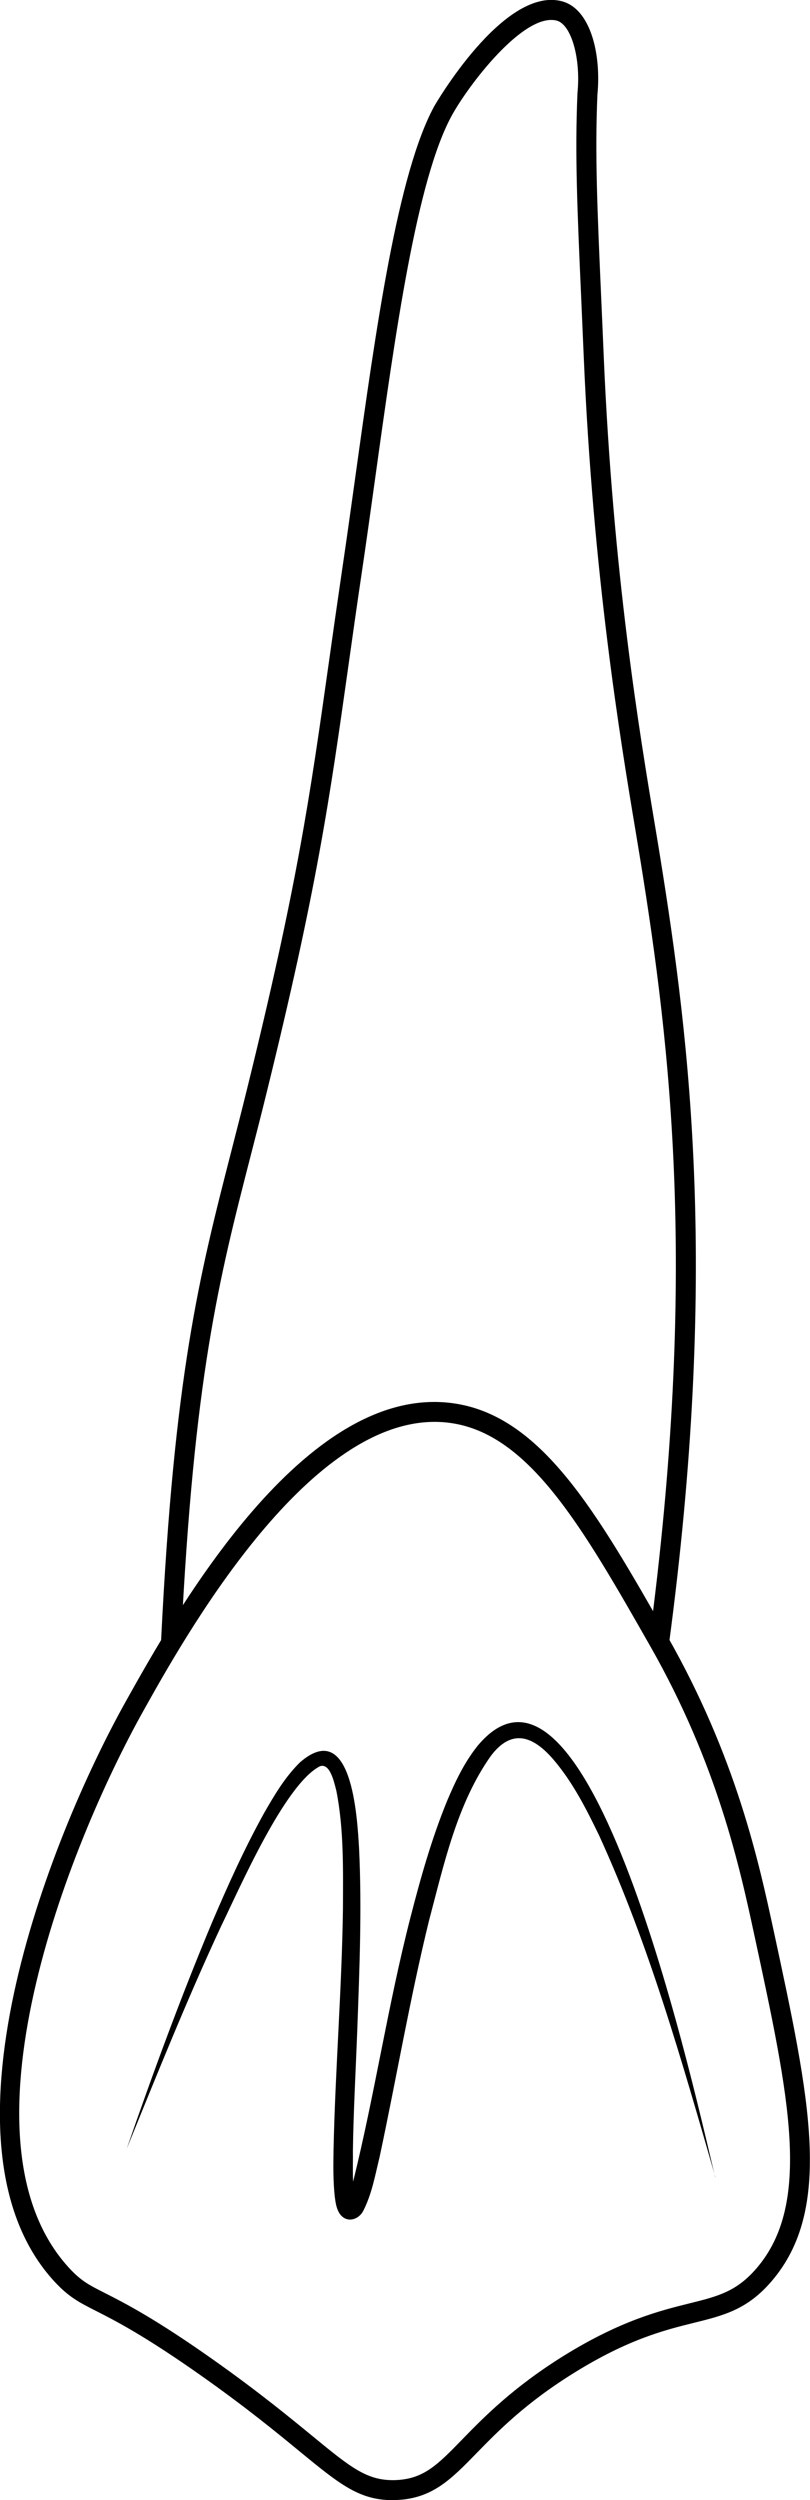<?xml version="1.0" encoding="UTF-8"?>
<svg id="Layer_2" data-name="Layer 2" xmlns="http://www.w3.org/2000/svg" viewBox="0 0 122.11 376.46">
  <defs>
    <style>
      .cls-1 {
        stroke-width: 0px;
      }
    </style>
  </defs>
  <g id="teeth">
    <g>
      <path class="cls-1" d="M59.13,376.46c-5.02,0-8.05-2.49-13.95-7.33-3.38-2.78-8.01-6.58-14.71-11.31-8.71-6.15-13.09-8.37-15.98-9.84-2.57-1.3-4.11-2.09-6.29-4.44-18.76-20.36-1.13-66.09,10.81-87.43,7.33-13.09,26.79-47.87,49.25-44.82h0c13.37,1.82,21.73,16.47,32.31,35.02,10.41,18.25,13.82,34.04,16.08,44.49,5.43,25.18,9.02,41.81-.33,52.7-3.66,4.27-7.21,5.15-11.7,6.26-4.4,1.09-9.87,2.45-18.02,7.5-7.38,4.57-11.46,8.76-14.75,12.12-3.92,4.02-6.76,6.93-12.32,7.07-.14,0-.27,0-.41,0ZM65.52,214.1c-19.56,0-37.75,32.51-43.88,43.47-11.57,20.68-28.81,64.84-11.22,83.93,1.81,1.96,2.95,2.54,5.44,3.8,2.97,1.51,7.47,3.79,16.36,10.07,6.79,4.8,11.46,8.64,14.88,11.44,5.82,4.78,8.23,6.72,12.37,6.64,4.35-.11,6.45-2.26,10.25-6.17,3.22-3.3,7.62-7.81,15.31-12.58,8.56-5.3,14.52-6.78,18.88-7.86,4.28-1.06,7.11-1.76,10.15-5.3,8.38-9.76,4.92-25.81-.33-50.11-2.22-10.28-5.57-25.8-15.75-43.64-10.17-17.83-18.21-31.91-30.11-33.53h0c-.78-.11-1.57-.16-2.34-.16Z"/>
      <path class="cls-1" d="M107.85,327.83c-5.04-17.41-9.98-34.98-17.54-51.47-1.94-4.01-3.98-8.02-6.86-11.39-3.06-3.57-6.29-4.78-9.46-.56-5.11,7.22-7.07,16.34-9.33,24.85-2.88,11.77-4.9,23.68-7.44,35.56-.67,2.71-1.14,5.48-2.43,8.03-.68,1.38-2.49,1.97-3.54.54-.55-.79-.66-1.73-.78-2.6-.26-2.35-.22-4.68-.19-7.01.26-12.15,1.25-24.21,1.42-36.33.02-5.92.15-12.06-1-17.83-.32-1.2-.93-4.22-2.48-3.66-5.31,2.73-12.07,18.31-14.92,24.15-5.11,10.97-9.62,22.22-14.2,33.45,3.93-11.34,8.22-23.01,12.85-34.05,2.39-5.59,4.88-11.13,7.86-16.5,1.57-2.73,3.12-5.38,5.42-7.65,7.82-6.76,8.62,8.22,8.9,12.95.44,9.13.06,18.28-.27,27.38-.23,6.06-.57,12.12-.66,18.13.04,2.61-.18,5.33.46,7.84.01.02.01.02-.02-.02-.05-.06-.1-.14-.35-.28-.36-.19-.88-.12-1.15.13.47-.79.8-1.97,1.09-2.98,3.27-13.17,5.26-26.66,8.68-39.92,1.52-5.9,3.18-11.79,5.53-17.51,1.21-2.84,2.54-5.68,4.59-8.24,17.27-20.54,33.21,54.8,35.8,65h0Z"/>
      <path class="cls-1" d="M100.81,247.73l-2.97-.4c7.4-55.34,3.23-89.7-1.26-117.56-.23-1.41-.49-2.98-.78-4.73-2.24-13.4-6.4-38.34-7.8-71.34-.13-3.09-.26-5.92-.37-8.55-.61-13.67-.97-21.92-.58-31.02v-.08c.54-5.31-.95-10.43-3.17-10.96-4.98-1.17-13.33,9.81-15.81,14.38-5.27,9.7-8.47,32.67-11.56,54.89-.67,4.81-1.3,9.35-1.96,13.79-.77,5.17-1.42,9.8-2.03,14.13-2.85,20.19-4.74,33.53-12.44,64.72-.79,3.2-1.56,6.2-2.31,9.1-4.77,18.56-8.53,33.22-10.48,72.98l-3-.15c1.97-40.06,5.77-54.85,10.58-73.58.74-2.89,1.51-5.88,2.3-9.08,7.67-31.04,9.55-44.32,12.39-64.42.61-4.34,1.27-8.97,2.03-14.15.66-4.43,1.29-8.97,1.96-13.77,3.13-22.48,6.37-45.73,11.9-55.91.1-.18,10.37-17.96,19.14-15.86,4.4,1.05,6.08,7.89,5.47,14.13-.38,8.95-.02,17.15.58,30.71.12,2.63.24,5.47.37,8.56,1.4,32.81,5.38,56.7,7.77,70.97.29,1.75.56,3.34.78,4.75,4.52,28.07,8.72,62.69,1.27,118.43Z"/>
    </g>
  </g>
</svg>